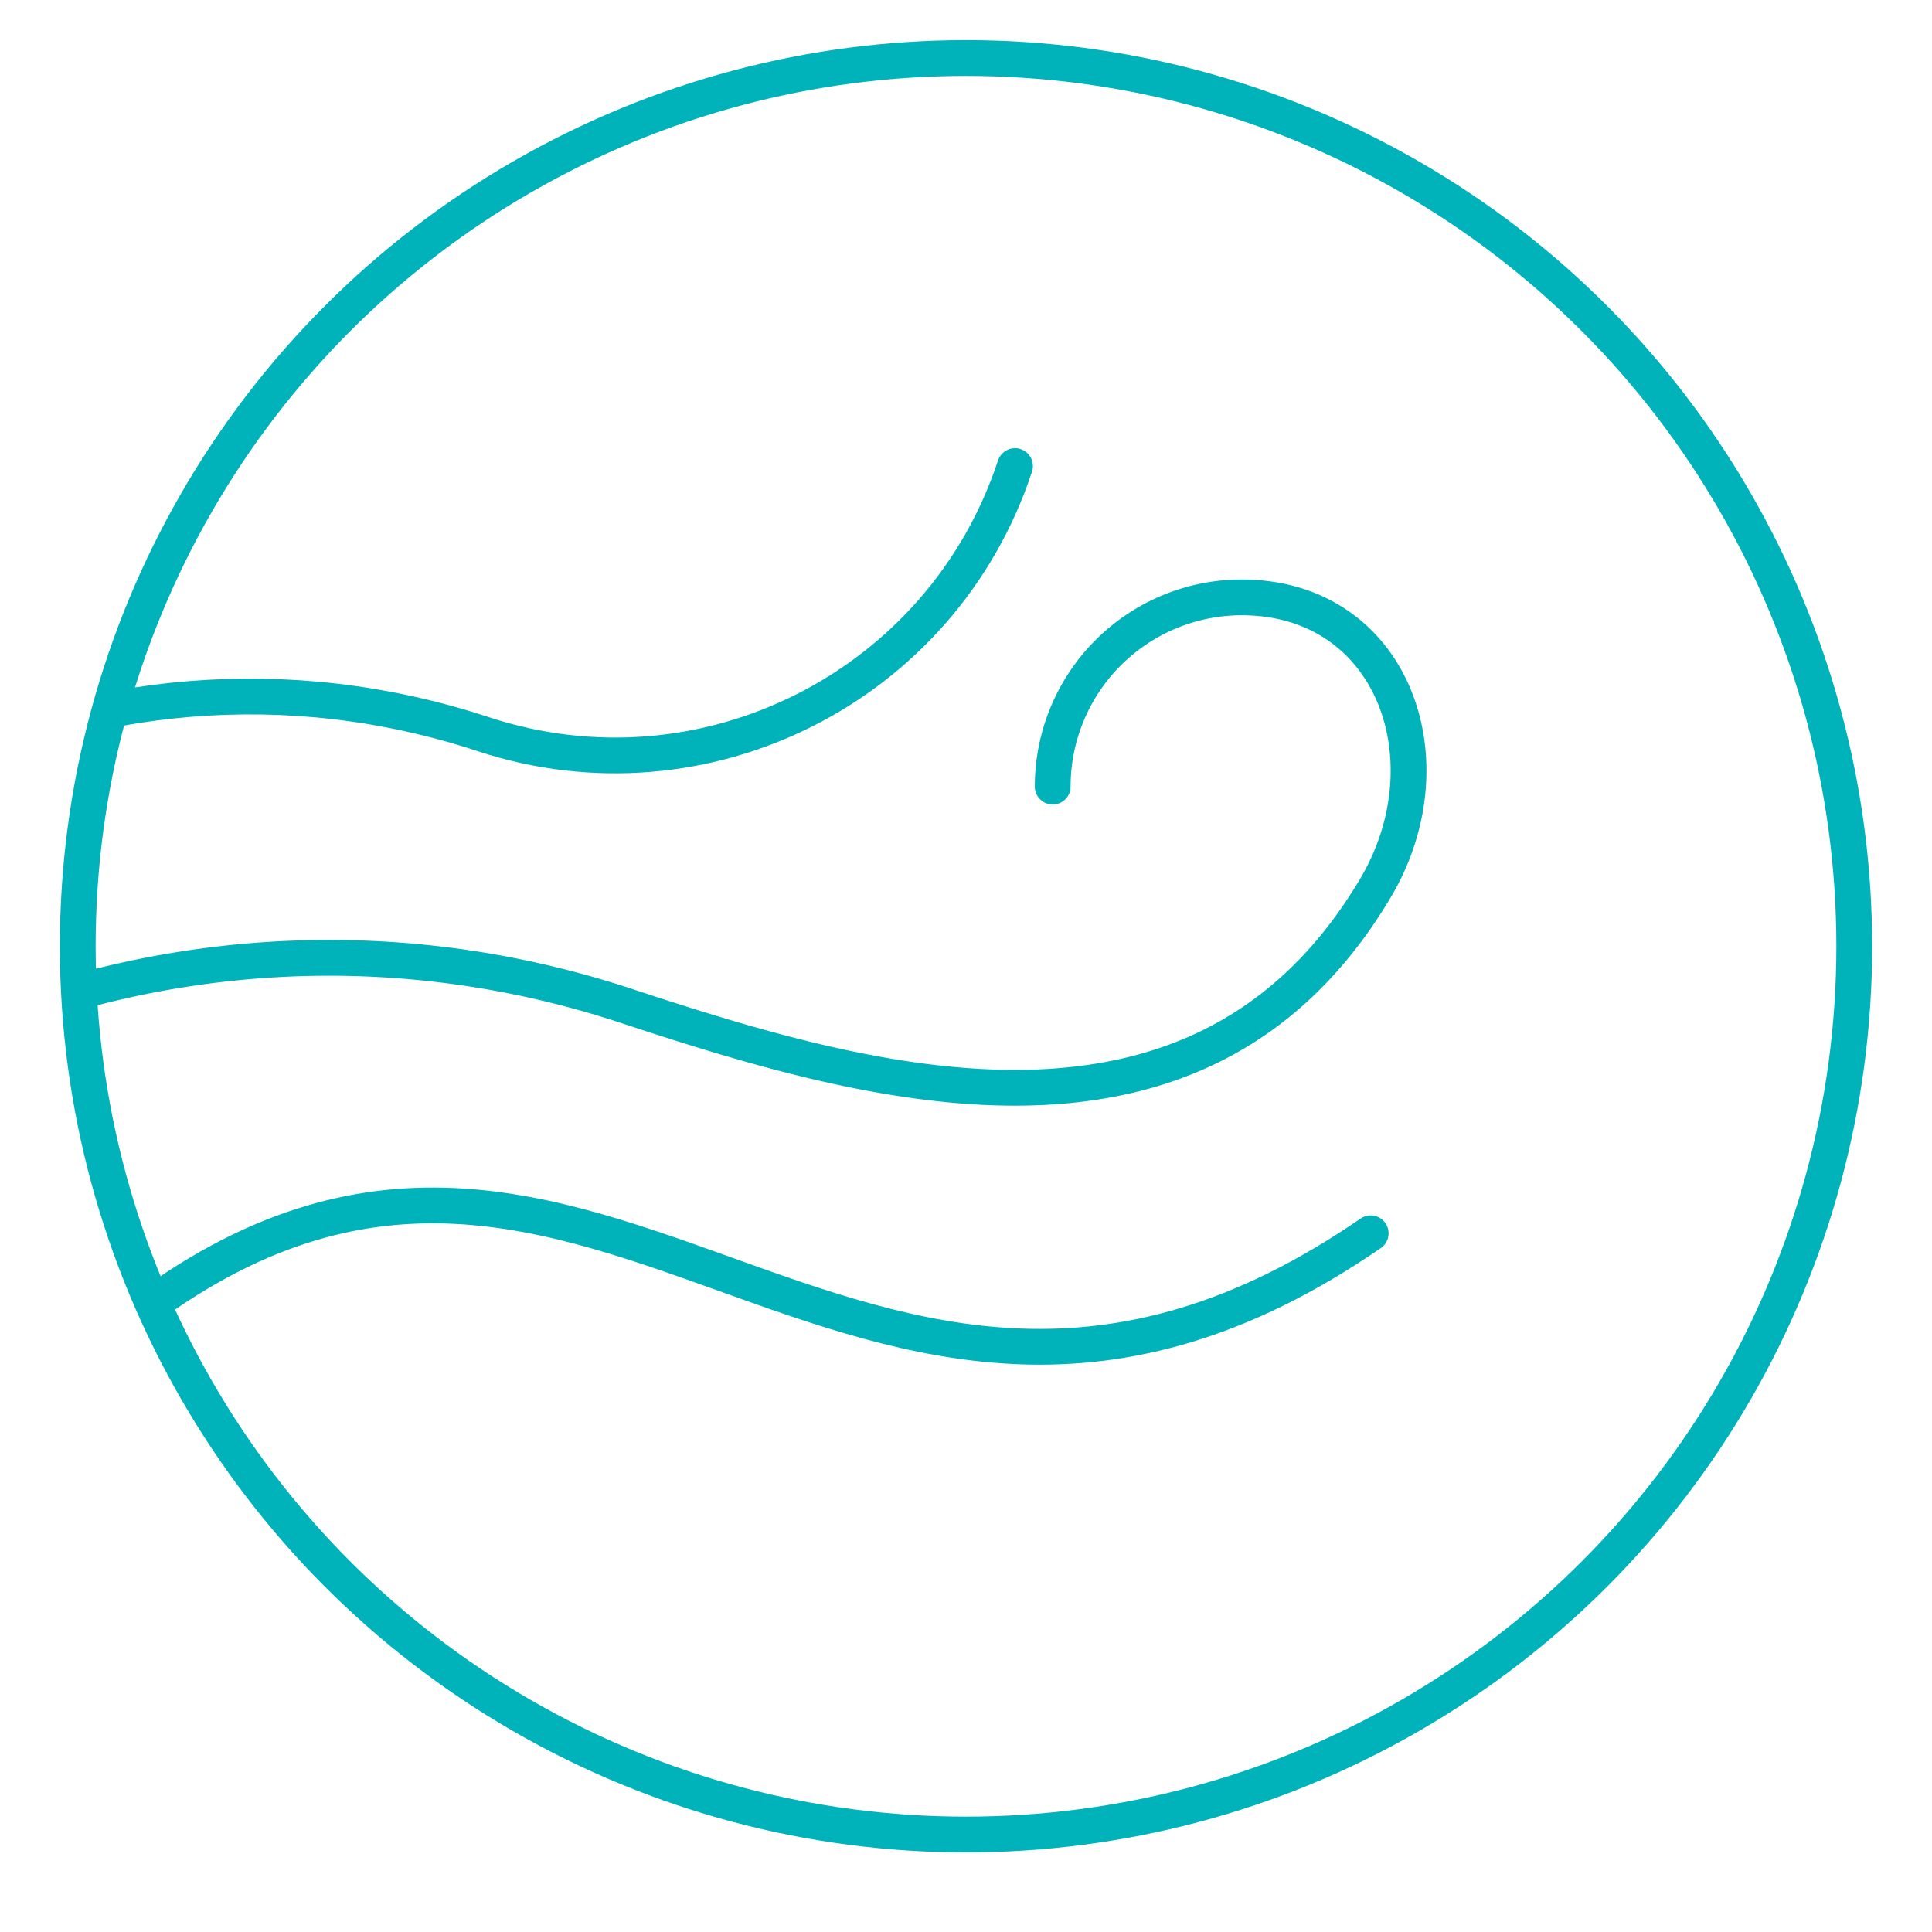 <svg id="Camada_1" data-name="Camada 1" xmlns="http://www.w3.org/2000/svg" xmlns:xlink="http://www.w3.org/1999/xlink" viewBox="0 0 1080 1080"><defs><style>.cls-1,.cls-3{fill:none;stroke:#00b3ba;}.cls-1{stroke-miterlimit:10;}.cls-2{clip-path:url(#clip-path);}.cls-3{stroke-linecap:round;stroke-linejoin:round;stroke-width:20px;}</style><clipPath id="clip-path"><circle class="cls-1" cx="540" cy="528.97" r="496.54"/></clipPath></defs><g class="cls-2"><path class="cls-3" d="M567.39,260.55C526.67,384,393.57,451.11,270.09,410.39h0C52,338.45-183.18,457-255.12,675.1"/><path class="cls-3" d="M-265.15,802.43c106.22,75,253.1,49.64,328.07-56.58h0C327,529,473.89,890.69,766.23,689.43"/><path class="cls-3" d="M588.47,439.7A105.78,105.78,0,0,1,694.24,333.92c1.22,0,2.43,0,3.64.07,81.69,2.75,112.74,92.21,71,162.47-98.12,165.06-283.37,110.5-419,65.76h0C72.19,470.66-227.1,621.5-318.66,899.14"/></g><circle class="cls-1" cx="540" cy="528.97" r="496.54"/><circle class="cls-3" cx="540" cy="528.97" r="496.54"/></svg>